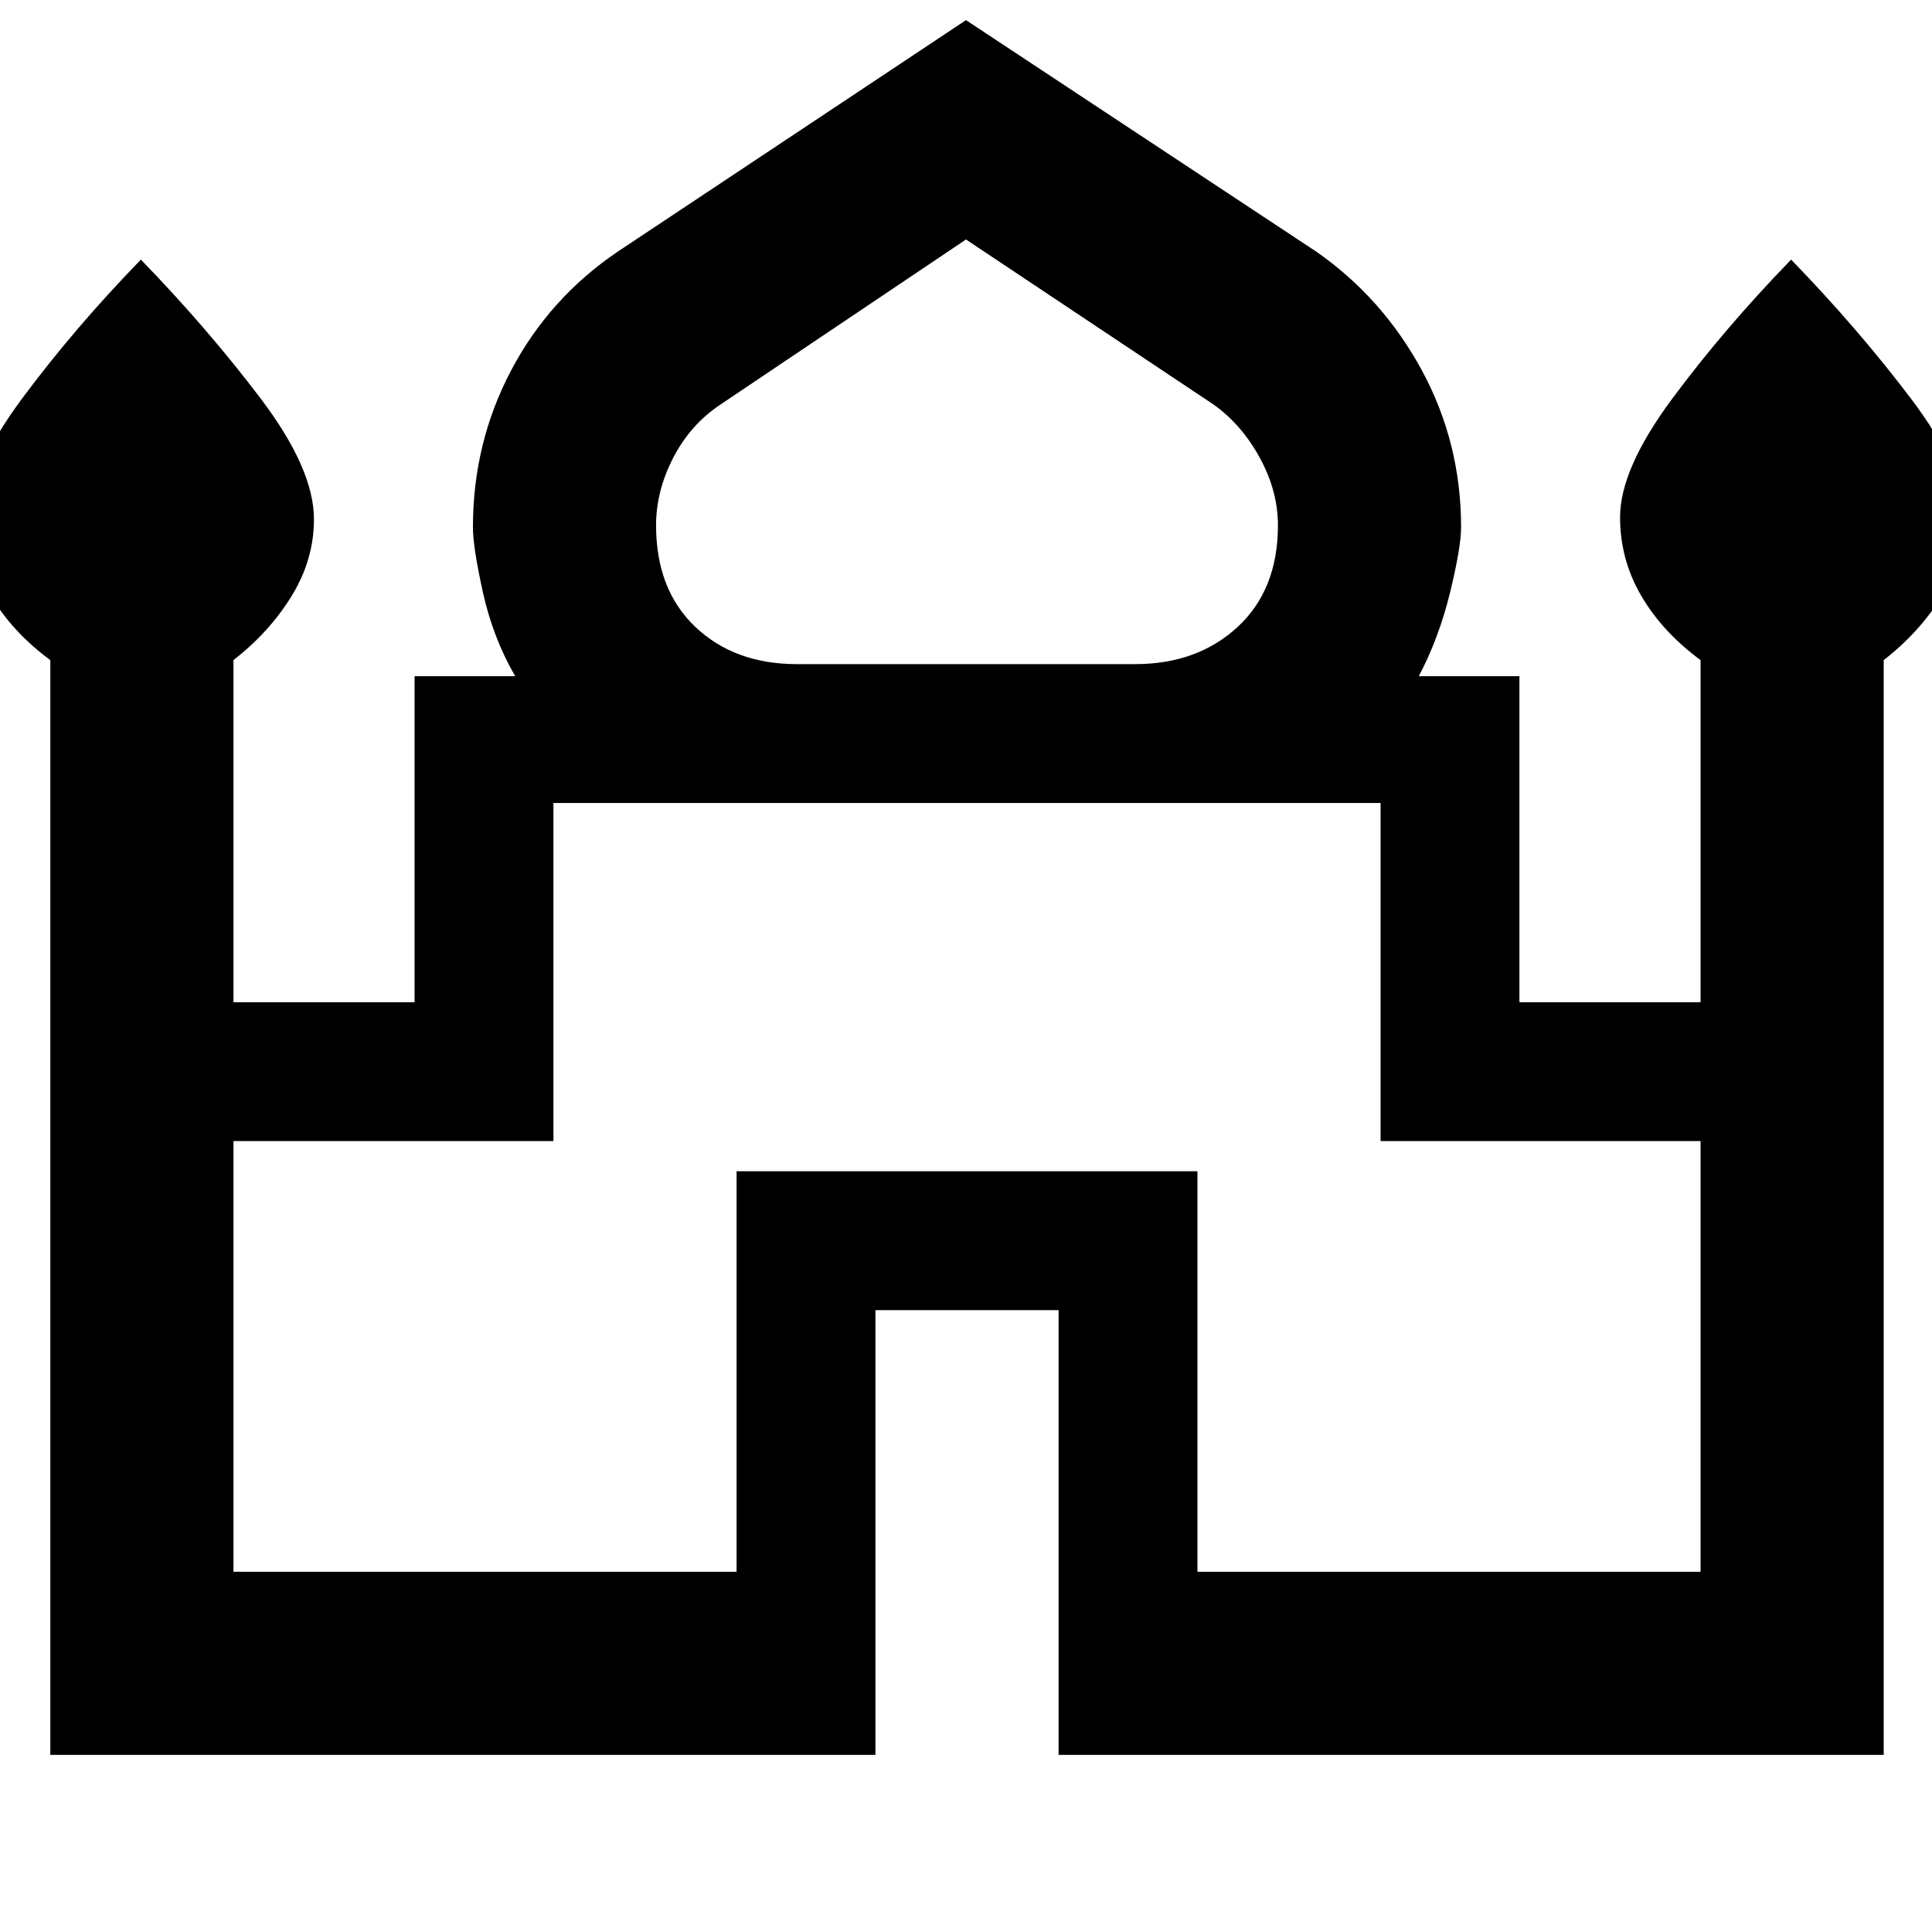 <svg xmlns="http://www.w3.org/2000/svg" height="48" width="48"><path d="M1.25 43.6V16.4Q0.3 15.7 -0.225 14.8Q-0.75 13.9 -0.75 12.85Q-0.75 11.65 0.55 9.9Q1.85 8.15 3.5 6.45Q5.15 8.15 6.475 9.9Q7.8 11.65 7.8 12.9Q7.8 13.9 7.25 14.8Q6.7 15.7 5.8 16.4V24.9H10.3V16.8H12.8Q12.25 15.85 12 14.725Q11.75 13.6 11.75 13.1Q11.75 11 12.7 9.2Q13.65 7.4 15.35 6.25L24 0.5L32.7 6.25Q34.35 7.4 35.325 9.2Q36.3 11 36.3 13.1Q36.3 13.6 36.025 14.725Q35.75 15.85 35.25 16.8H37.75V24.9H42.25V16.4Q41.3 15.7 40.775 14.8Q40.25 13.9 40.25 12.85Q40.25 11.65 41.55 9.9Q42.85 8.15 44.5 6.45Q46.15 8.15 47.475 9.9Q48.8 11.65 48.8 12.9Q48.8 13.9 48.25 14.8Q47.7 15.7 46.8 16.4V43.6H26.3V32.55H21.75V43.6ZM19.8 16.5H28.2Q29.75 16.5 30.75 15.575Q31.75 14.65 31.75 13.05Q31.75 12.2 31.3 11.375Q30.85 10.55 30.15 10.05L24 5.95L17.9 10.05Q17.15 10.55 16.725 11.375Q16.3 12.2 16.3 13.05Q16.3 14.65 17.275 15.575Q18.25 16.5 19.8 16.5ZM5.8 39.05H18.3V29.1H29.75V39.05H42.25V28.35H34.3V19.95H13.75V28.35H5.8ZM24 19.95ZM24 16.5Q24 16.5 24 16.5Q24 16.5 24 16.5Q24 16.5 24 16.5Q24 16.5 24 16.5Q24 16.5 24 16.5Q24 16.5 24 16.5Q24 16.5 24 16.5Q24 16.5 24 16.5ZM24 16.8Q24 16.8 24 16.8Q24 16.8 24 16.8Q24 16.8 24 16.8Q24 16.8 24 16.8Q24 16.8 24 16.8Q24 16.8 24 16.8Q24 16.8 24 16.8Q24 16.8 24 16.8Z"/></svg>